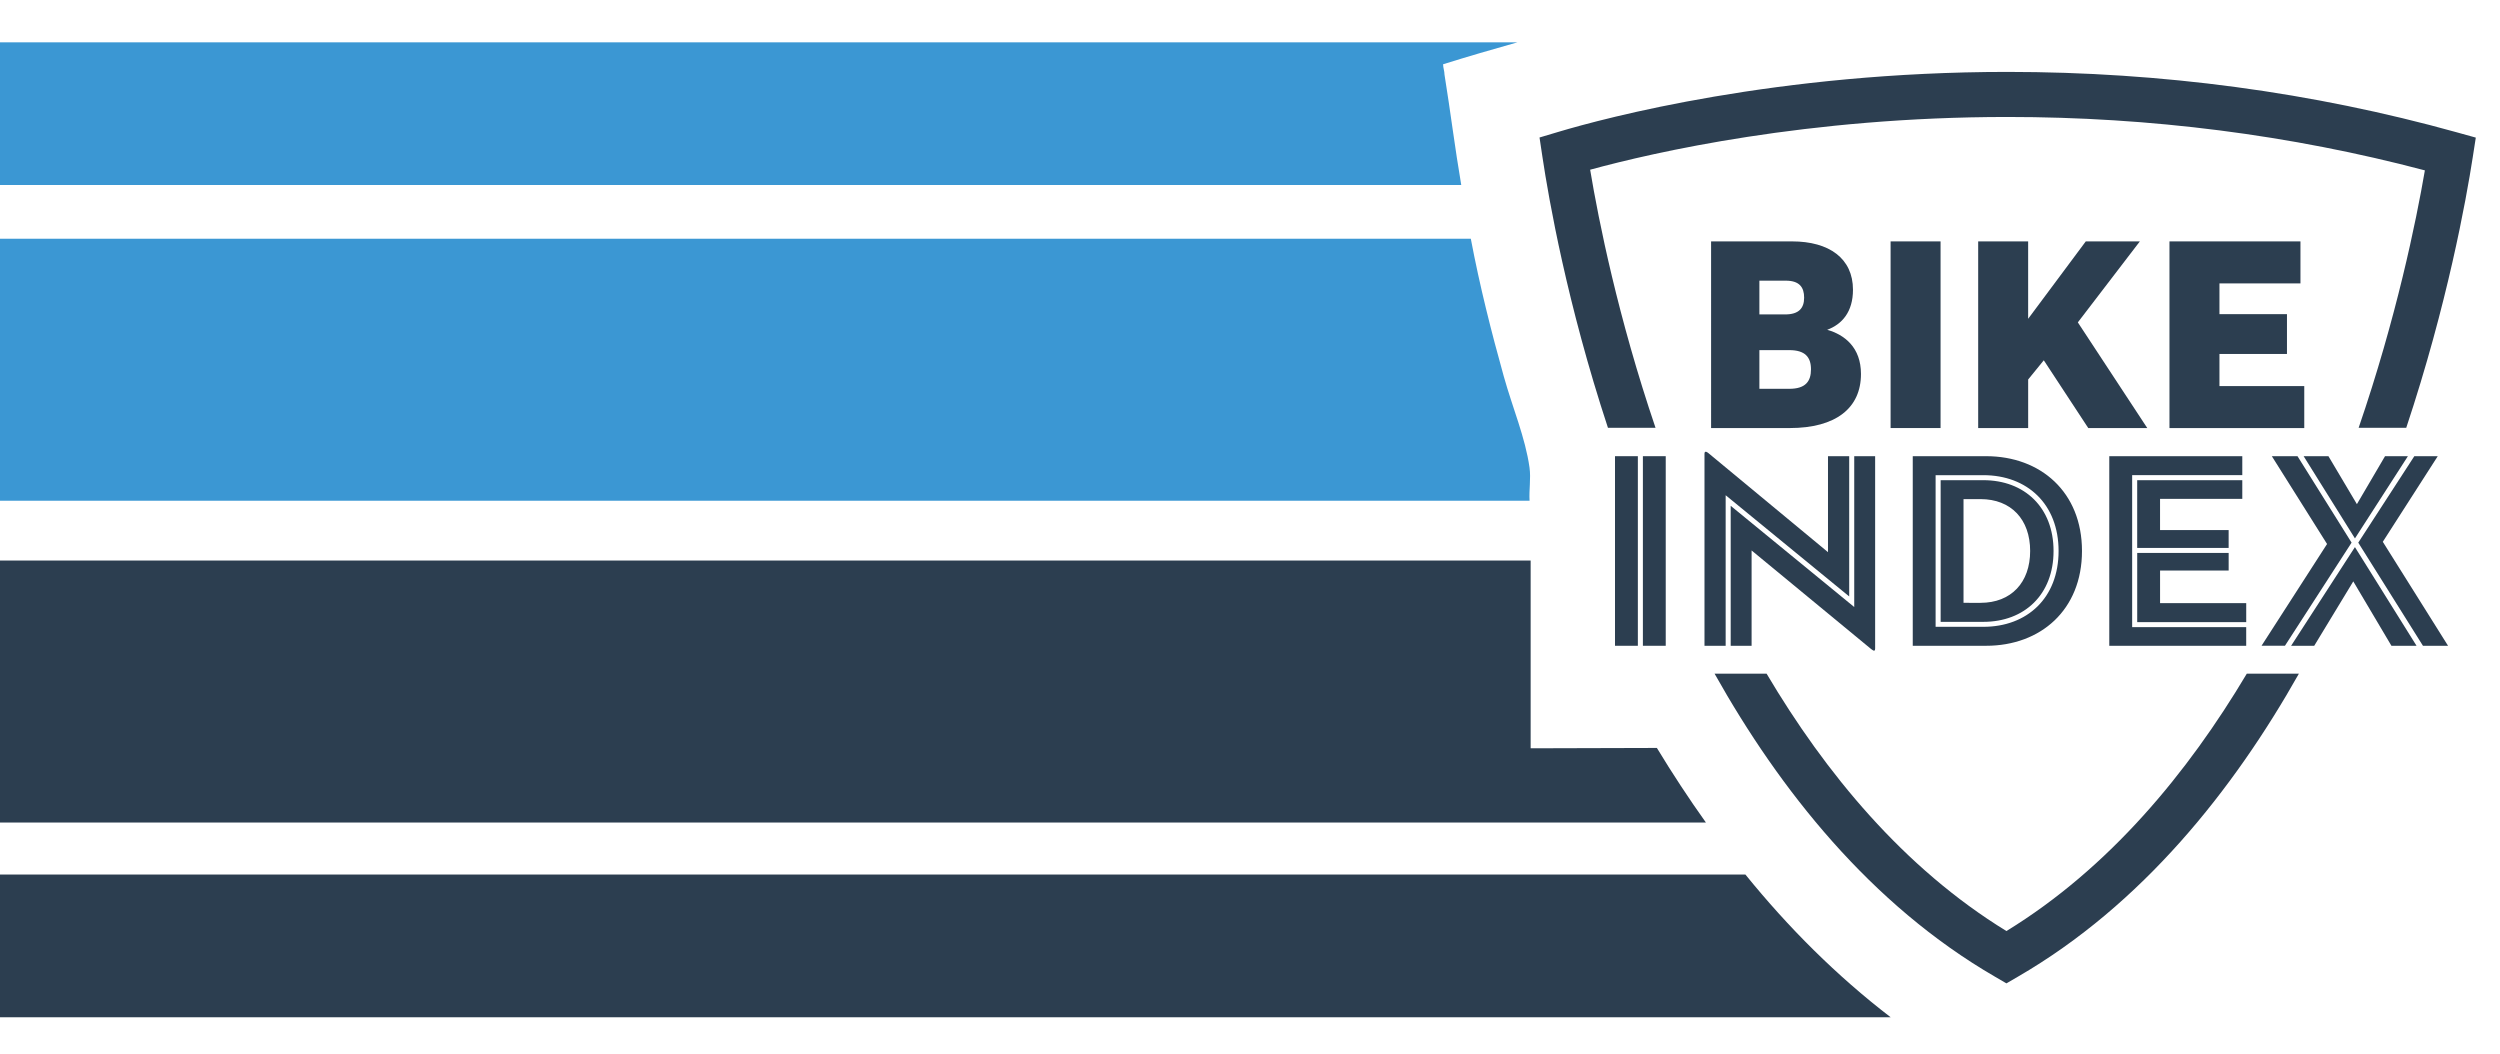 <svg enable-background="new 12.983 -2.489 147 62" height="62" viewBox="12.983 -2.489 147 62" width="147" xmlns="http://www.w3.org/2000/svg"><g fill="#2c3e50"><path d="m107.945 24.335h1.344v11.148h-1.344zm1.64 11.148v-11.148h1.343v11.148z"/><path d="m114.453 35.483h-1.246v-11.296c0-.098.05-.18.23-.033l7.032 5.824v-5.642h1.247v8.246l-7.264-5.951v8.852zm1.524-5.605v5.605h-1.229v-8.23l7.264 5.951v-8.869h1.229v11.312c0 .131-.049.18-.229.033z"/><path d="m125.453 24.335h4.312c3.212 0 5.639 2.115 5.639 5.574s-2.427 5.574-5.639 5.574h-4.312zm1.344 10.033h2.804c2.589 0 4.427-1.705 4.427-4.459 0-2.753-1.838-4.458-4.427-4.458h-2.804zm.296-8.622h2.508c2.427 0 4.131 1.605 4.131 4.164 0 2.557-1.704 4.166-4.131 4.166h-2.508zm2.344 7.212c1.805 0 2.919-1.197 2.919-3.049s-1.114-3.05-2.919-3.05h-.999v6.099z"/><path d="m137.01 24.335h7.82v1.115h-6.476v8.935h6.706v1.098h-8.051v-11.148zm7.017 5.394h-5.377v-3.984h6.18v1.098h-4.836v1.835h4.033zm1.034 4.362h-6.41v-4.068h5.377v1.035h-4.033v1.918h5.066z"/><path d="m146.567 24.335h1.509l3.18 5.083-3.918 6.064h-1.377l3.853-5.984zm4.886 5.346 3.623 5.803h-1.476l-2.244-3.787-2.297 3.787h-1.359zm-3.016-5.346h1.458l1.674 2.82 1.654-2.82h1.345l-3.114 4.835zm7.016 11.148-3.804-6.064 3.296-5.083h1.377l-3.23 5.033 3.837 6.115h-1.476z"/><path d="m113.595 11.705h4.762c2.179 0 3.581 1 3.581 2.842 0 1.306-.645 2.033-1.516 2.356 1.018.29 1.986 1.032 1.986 2.598 0 2.001-1.471 3.18-4.196 3.18h-4.617zm4.358 4.294c.807 0 1.113-.371 1.113-.984 0-.612-.274-1.001-1.082-1.001h-1.549v1.985zm.241 4.374c.954 0 1.275-.437 1.275-1.146s-.339-1.129-1.275-1.129h-1.759v2.275z"/><path d="m124.15 11.705h2.938v10.975h-2.938z"/><path d="m135.627 11.705h3.179l-3.646 4.762 4.083 6.214h-3.47l-2.615-3.985-.919 1.129v2.856h-2.939v-10.976h2.938v4.552z"/><path d="m140.549 11.705h7.701v2.47h-4.763v1.808h3.97v2.341h-3.97v1.889h4.987v2.469h-7.926v-10.977z"/><path d="m110.328 22.666c-2.212-6.516-3.342-12.164-3.844-15.176 3.726-1.018 12.781-3.101 24.53-3.101 8.413 0 16.667 1.056 24.552 3.14-.52 3.023-1.675 8.666-3.895 15.137h2.799c2.417-7.264 3.521-13.395 3.909-15.899l.181-1.165-1.137-.316c-8.459-2.354-17.346-3.547-26.409-3.547-13.532 0-23.631 2.699-26.404 3.528l-1.103.329.171 1.139c.374 2.5 1.448 8.627 3.853 15.932h2.797z"/><path d="m145.094 37.124c-3.462 5.816-8.076 11.422-14.133 15.133-6.054-3.711-10.655-9.316-14.102-15.133h-3.059c3.834 6.832 9.18 13.584 16.496 17.822l.664.387.666-.387c7.316-4.238 12.678-10.99 16.531-17.822z"/><path d="m115.612 48.933-115.52.002v8.391h124.062c-3.193-2.452-6.015-5.275-8.542-8.393z"/><path d="m110.408 41.49-7.423.021v-11.041h-102.893v15.406h113.199c-1.008-1.415-1.969-2.877-2.883-4.386z"/></g><path d="m102.92 25.011c-.25-1.779-.992-3.499-1.512-5.36-.731-2.617-1.417-5.327-1.941-8.103h-99.376v15.406h102.83c-.037-.634.086-1.308-.001-1.943z" fill="#3b97d3"/><path d="m97.92 1.901c0-.2-.083-.411-.083-.611 1.439-.45 2.902-.877 4.377-1.291l-102.213.001-.001 8.391h98.905c-.367-2.136-.63-4.294-.985-6.49z" fill="#3b97d3"/></svg>